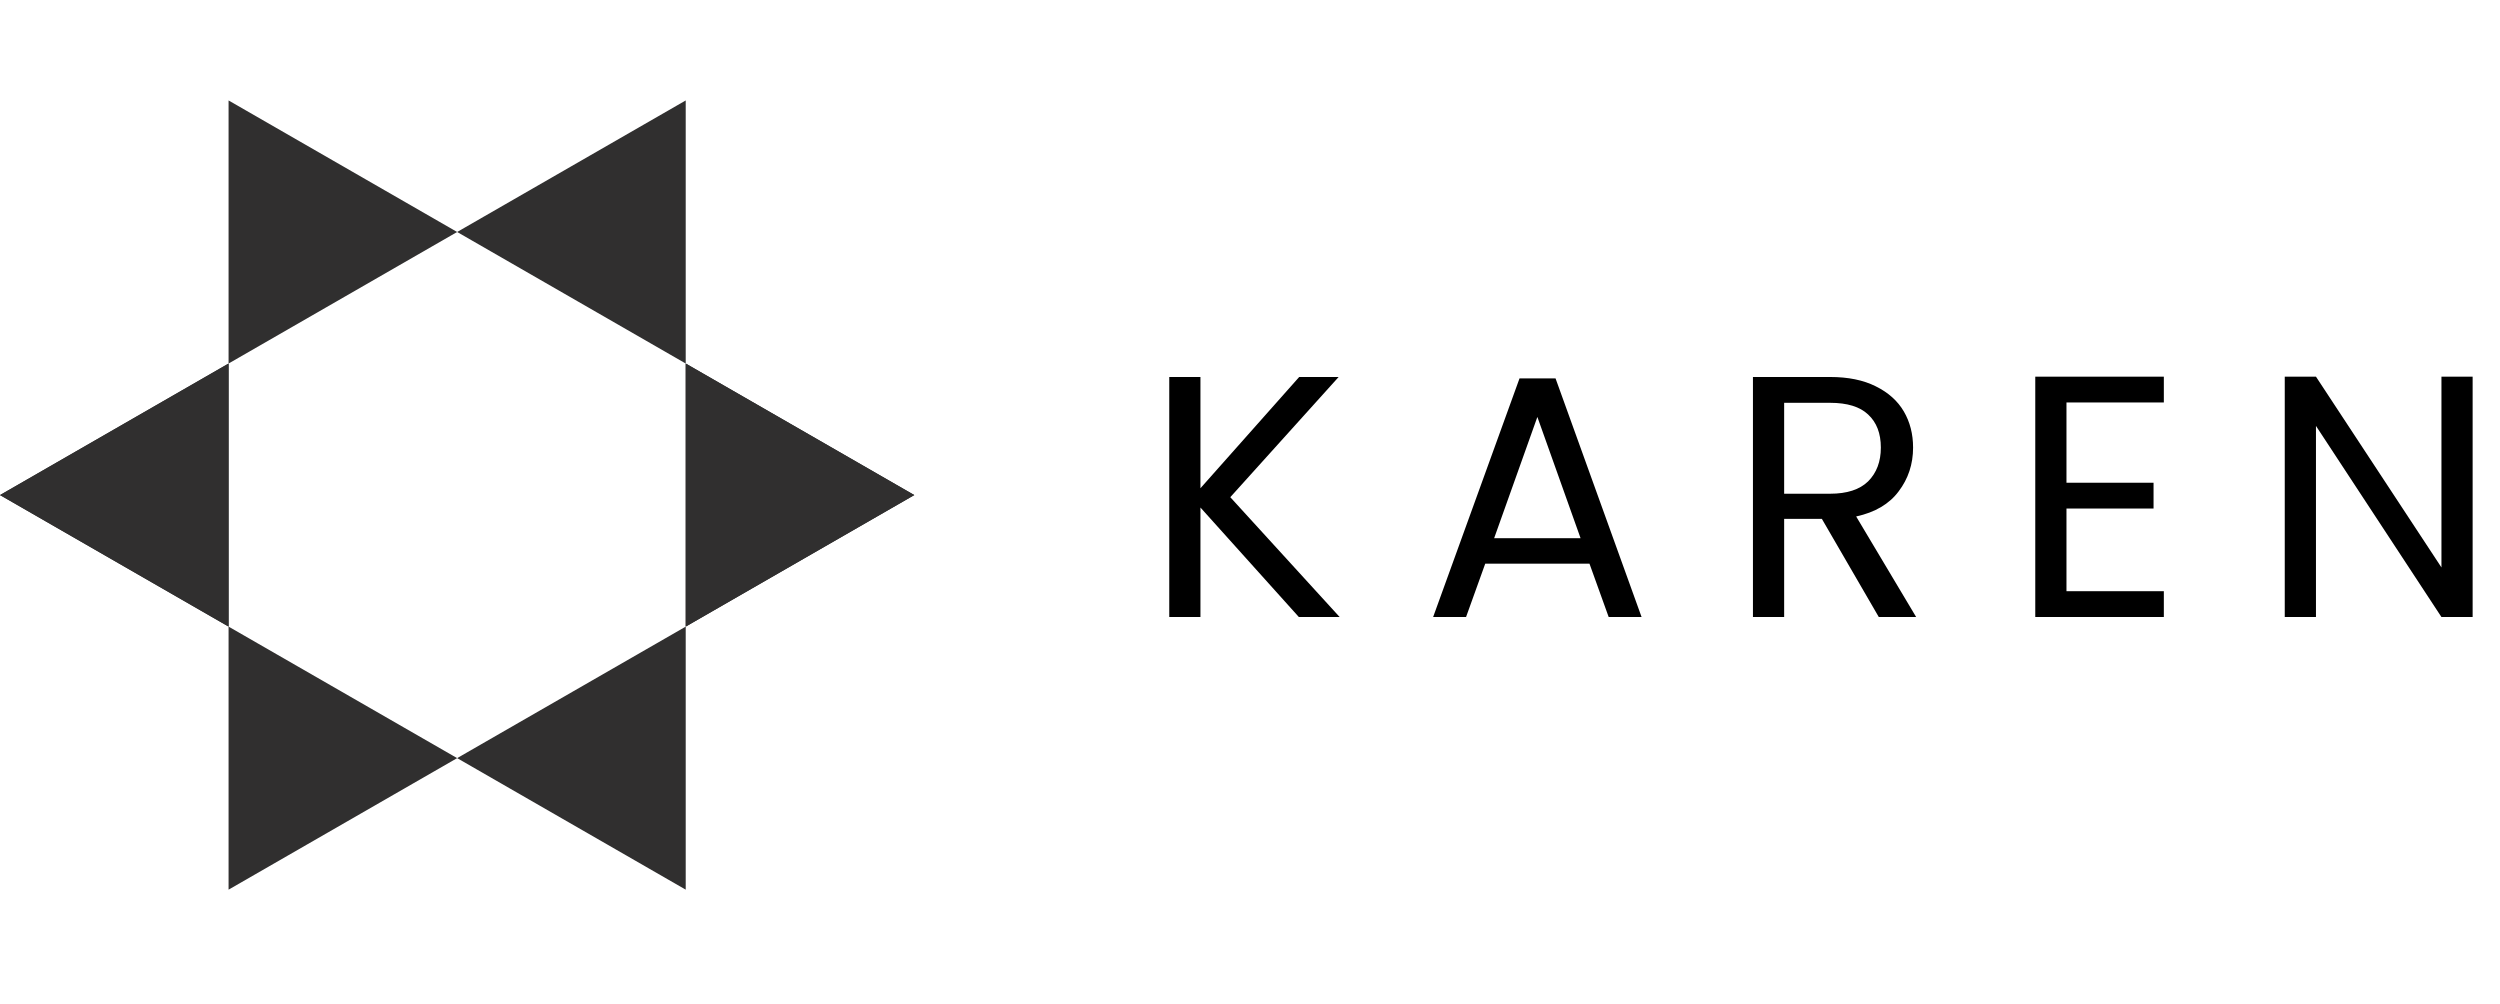 <svg width="112" height="45" viewBox="0 0 112 45" fill="none" xmlns="http://www.w3.org/2000/svg">
<path fill-rule="evenodd" clip-rule="evenodd" d="M30.72 28.072V39.857L20.48 33.964L30.72 28.072ZM30.72 28.072V16.286L40.96 22.179L30.72 28.072ZM20.48 33.964L10.24 39.857V28.072L20.48 33.964ZM10.24 28.072L0 22.179L10.24 16.286V28.072Z" fill="#302F2F"/>
<path fill-rule="evenodd" clip-rule="evenodd" d="M30.72 16.286V4.5L20.48 10.393L30.72 16.286ZM30.72 16.286V28.071L40.96 22.179L30.72 16.286ZM20.48 10.393L10.24 4.5V16.286L20.48 10.393ZM10.24 16.286L0 22.179L10.24 28.071V16.286Z" fill="#302F2F"/>
<path d="M58.189 27.643L53.78 22.737V27.643H52.383V16.889H53.78V21.873L58.204 16.889H59.971L55.117 22.274L60.017 27.643H58.189ZM71.208 25.251H66.539L65.679 27.643H64.204L68.075 16.951H69.688L73.543 27.643H72.069L71.208 25.251ZM70.809 24.11L68.874 18.679L66.938 24.11H70.809ZM84.17 27.643L81.62 23.246H79.93V27.643H78.532V16.889H81.989C82.797 16.889 83.478 17.028 84.031 17.306C84.594 17.583 85.014 17.959 85.291 18.432C85.567 18.905 85.706 19.445 85.706 20.052C85.706 20.793 85.49 21.446 85.061 22.011C84.641 22.577 84.006 22.953 83.156 23.138L85.844 27.643H84.17ZM79.93 22.119H81.989C82.746 22.119 83.314 21.934 83.693 21.564C84.072 21.183 84.262 20.679 84.262 20.052C84.262 19.414 84.072 18.921 83.693 18.571C83.325 18.221 82.757 18.046 81.989 18.046H79.93V22.119ZM92.578 18.031V21.626H96.479V22.783H92.578V26.486H96.94V27.643H91.18V16.874H96.94V18.031H92.578ZM110.774 27.643H109.377L103.755 19.08V27.643H102.357V16.874H103.755L109.377 25.421V16.874H110.774V27.643Z" fill="black"/>
</svg>
